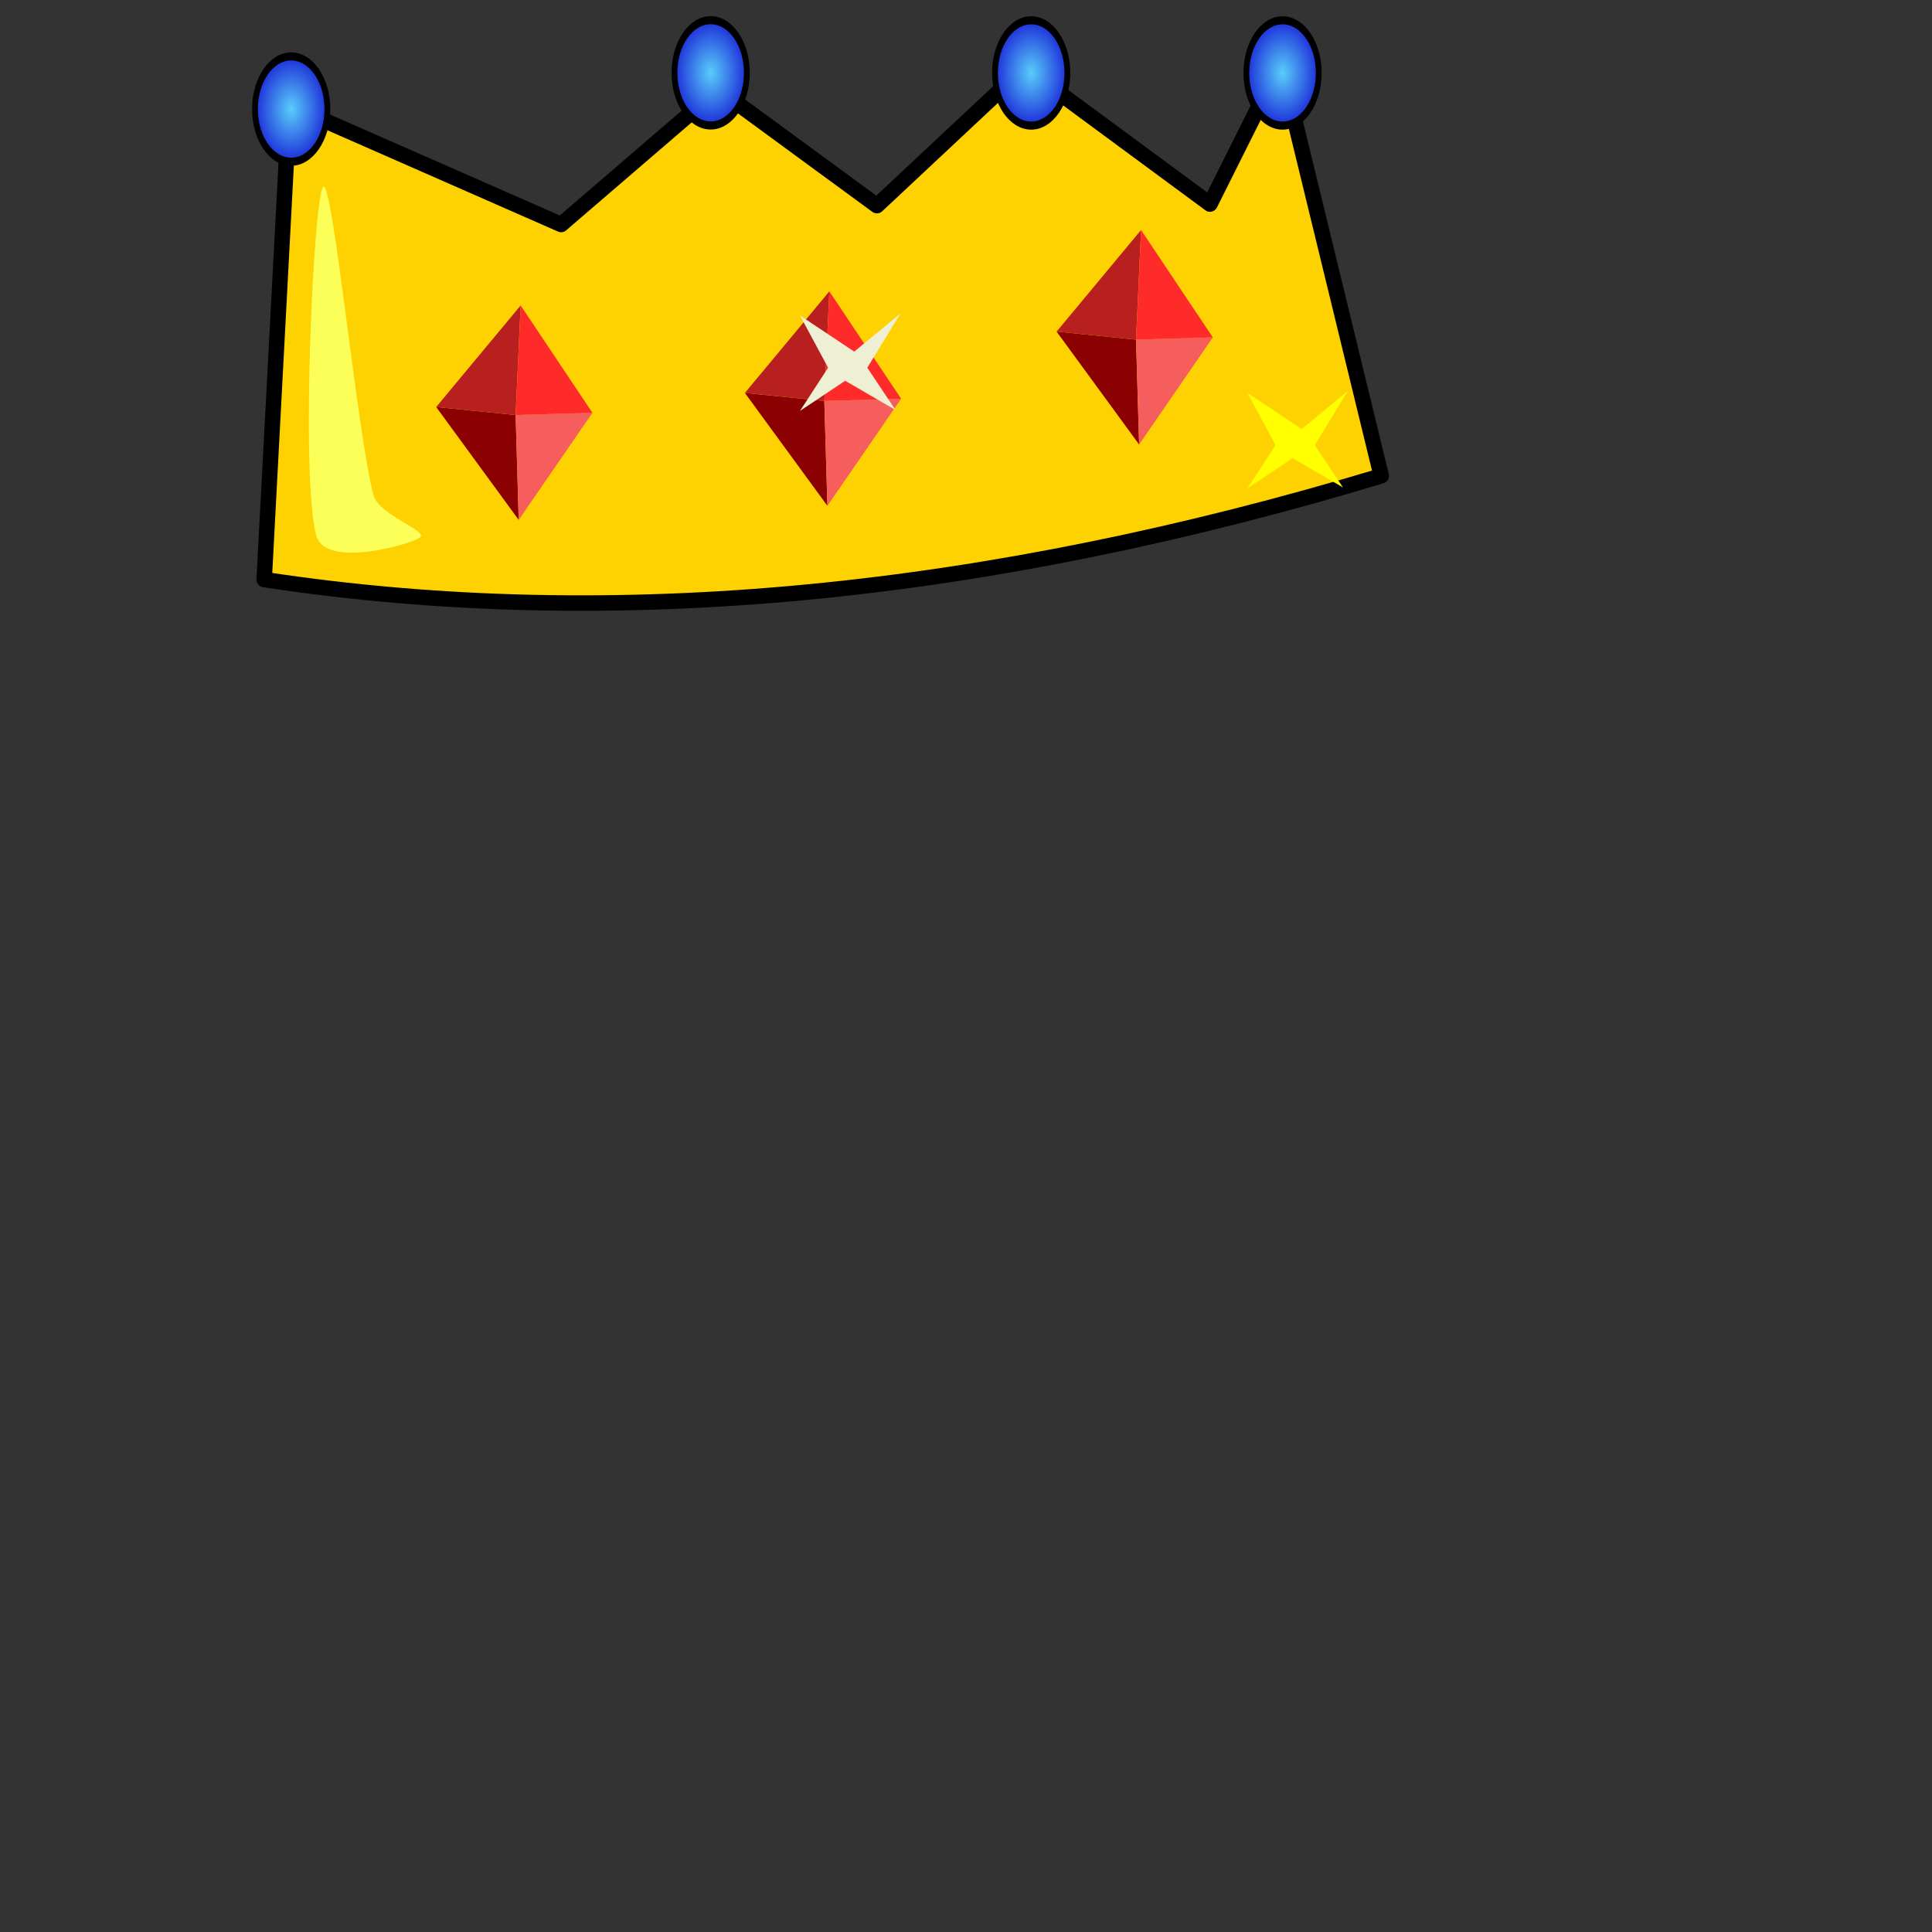 <?xml version="1.0" encoding="UTF-8" standalone="no"?>
<!DOCTYPE svg PUBLIC "-//W3C//DTD SVG 1.1//EN" "http://www.w3.org/Graphics/SVG/1.1/DTD/svg11.dtd">
<svg width="100%" height="100%" viewBox="0 0 400 400" version="1.1" xmlns="http://www.w3.org/2000/svg" xmlns:xlink="http://www.w3.org/1999/xlink" xml:space="preserve" xmlns:serif="http://www.serif.com/" style="fill-rule:evenodd;clip-rule:evenodd;stroke-linecap:round;stroke-linejoin:round;stroke-miterlimit:1.5;">
    <rect x="0" y="0" width="400" height="400" fill="#333333" stroke="none"/>
    <g id="corona">
        <path d="M59.9,21.757L54.695,119.993C127.349,131.035 204.645,123.046 285.973,98.524L265.155,12.974L250.517,42.25L212.133,13.95L181.557,42.575L148.703,18.504L116.174,46.478L59.9,21.757Z" style="fill:rgb(253,210,0);stroke:black;stroke-width:3.2px;"/>
        <path d="M264.09,92.162L258.261,81.337L269.503,88.831L279.079,80.92L272.209,92.162L278.038,100.906L267.629,94.868L258.261,101.114L264.09,92.162Z" style="fill:rgb(255,255,0);"/>
        <path d="M66.941,38.659C64.963,40.047 62.153,98.789 65.484,110.898C67.38,117.791 84.949,112.703 86.927,111.315C88.904,109.927 78.497,106.739 77.35,102.571C74.019,90.462 68.919,37.271 66.941,38.659Z" style="fill:rgb(251,255,88);"/>
        <g id="diamonds">
            <g id="diamond" transform="matrix(1,0,0,1,128.449,-15.614)">
                <path d="M106.754,85.931L90.308,84.265L107.392,107.64L106.754,85.931Z" style="fill:rgb(139,0,0);"/>
                <path d="M106.754,85.931L107.392,107.64L122.655,85.47L106.754,85.931Z" style="fill:rgb(246,93,93);"/>
                <path d="M107.795,63.239L106.754,85.931L90.308,84.265L107.795,63.239Z" style="fill:rgb(184,31,31);"/>
                <path d="M122.655,85.47L106.754,85.931L107.795,63.239L122.655,85.47Z" style="fill:rgb(255,43,43);"/>
            </g>
            <g id="diamond1" serif:id="diamond">
                <path d="M106.754,85.931L90.308,84.265L107.392,107.64L106.754,85.931Z" style="fill:rgb(139,0,0);"/>
                <path d="M106.754,85.931L107.392,107.64L122.655,85.47L106.754,85.931Z" style="fill:rgb(246,93,93);"/>
                <path d="M107.795,63.239L106.754,85.931L90.308,84.265L107.795,63.239Z" style="fill:rgb(184,31,31);"/>
                <path d="M122.655,85.47L106.754,85.931L107.795,63.239L122.655,85.47Z" style="fill:rgb(255,43,43);"/>
            </g>
            <g id="diamond2" serif:id="diamond" transform="matrix(1,0,0,1,63.912,-2.915)">
                <path d="M106.754,85.931L90.308,84.265L107.392,107.64L106.754,85.931Z" style="fill:rgb(139,0,0);"/>
                <path d="M106.754,85.931L107.392,107.64L122.655,85.47L106.754,85.931Z" style="fill:rgb(246,93,93);"/>
                <path d="M107.795,63.239L106.754,85.931L90.308,84.265L107.795,63.239Z" style="fill:rgb(184,31,31);"/>
                <path d="M122.655,85.47L106.754,85.931L107.795,63.239L122.655,85.47Z" style="fill:rgb(255,43,43);"/>
            </g>
        </g>
        <g transform="matrix(1,0,0,1,-92.641,-16.03)">
            <path d="M264.09,92.162L258.261,81.337L269.503,88.831L279.079,80.92L272.209,92.162L278.038,100.906L267.629,94.868L258.261,101.114L264.09,92.162Z" style="fill:rgb(239,239,212);"/>
        </g>
        <g id="saphires">
            <g transform="matrix(0.18,0,0,0.251,25.556,-29.457)">
                <ellipse cx="192.942" cy="207.332" rx="41.637" ry="43.426" style="fill:url(#_Radial1);stroke:black;stroke-width:6.67px;"/>
            </g>
            <g transform="matrix(0.18,0,0,0.251,112.407,-36.963)">
                <ellipse cx="192.942" cy="207.332" rx="41.637" ry="43.426" style="fill:url(#_Radial2);stroke:black;stroke-width:6.67px;"/>
            </g>
            <g transform="matrix(0.18,0,0,0.251,178.765,-36.939)">
                <ellipse cx="192.942" cy="207.332" rx="41.637" ry="43.426" style="fill:url(#_Radial3);stroke:black;stroke-width:6.67px;"/>
            </g>
            <g transform="matrix(0.18,0,0,0.251,230.811,-36.939)">
                <ellipse cx="192.942" cy="207.332" rx="41.637" ry="43.426" style="fill:url(#_Radial4);stroke:black;stroke-width:6.67px;"/>
            </g>
        </g>
    </g>
    <defs>
        <radialGradient id="_Radial1" cx="0" cy="0" r="1" gradientUnits="userSpaceOnUse" gradientTransform="matrix(41.636,0,0,43.426,192.942,207.332)"><stop offset="0" style="stop-color:rgb(89,205,250);stop-opacity:1"/><stop offset="1" style="stop-color:rgb(28,45,217);stop-opacity:1"/></radialGradient>
        <radialGradient id="_Radial2" cx="0" cy="0" r="1" gradientUnits="userSpaceOnUse" gradientTransform="matrix(41.636,0,0,43.426,192.942,207.332)"><stop offset="0" style="stop-color:rgb(89,205,250);stop-opacity:1"/><stop offset="1" style="stop-color:rgb(28,45,217);stop-opacity:1"/></radialGradient>
        <radialGradient id="_Radial3" cx="0" cy="0" r="1" gradientUnits="userSpaceOnUse" gradientTransform="matrix(41.636,0,0,43.426,192.942,207.332)"><stop offset="0" style="stop-color:rgb(89,205,250);stop-opacity:1"/><stop offset="1" style="stop-color:rgb(28,45,217);stop-opacity:1"/></radialGradient>
        <radialGradient id="_Radial4" cx="0" cy="0" r="1" gradientUnits="userSpaceOnUse" gradientTransform="matrix(41.636,0,0,43.426,192.942,207.332)"><stop offset="0" style="stop-color:rgb(89,205,250);stop-opacity:1"/><stop offset="1" style="stop-color:rgb(28,45,217);stop-opacity:1"/></radialGradient>
    </defs>
</svg>
